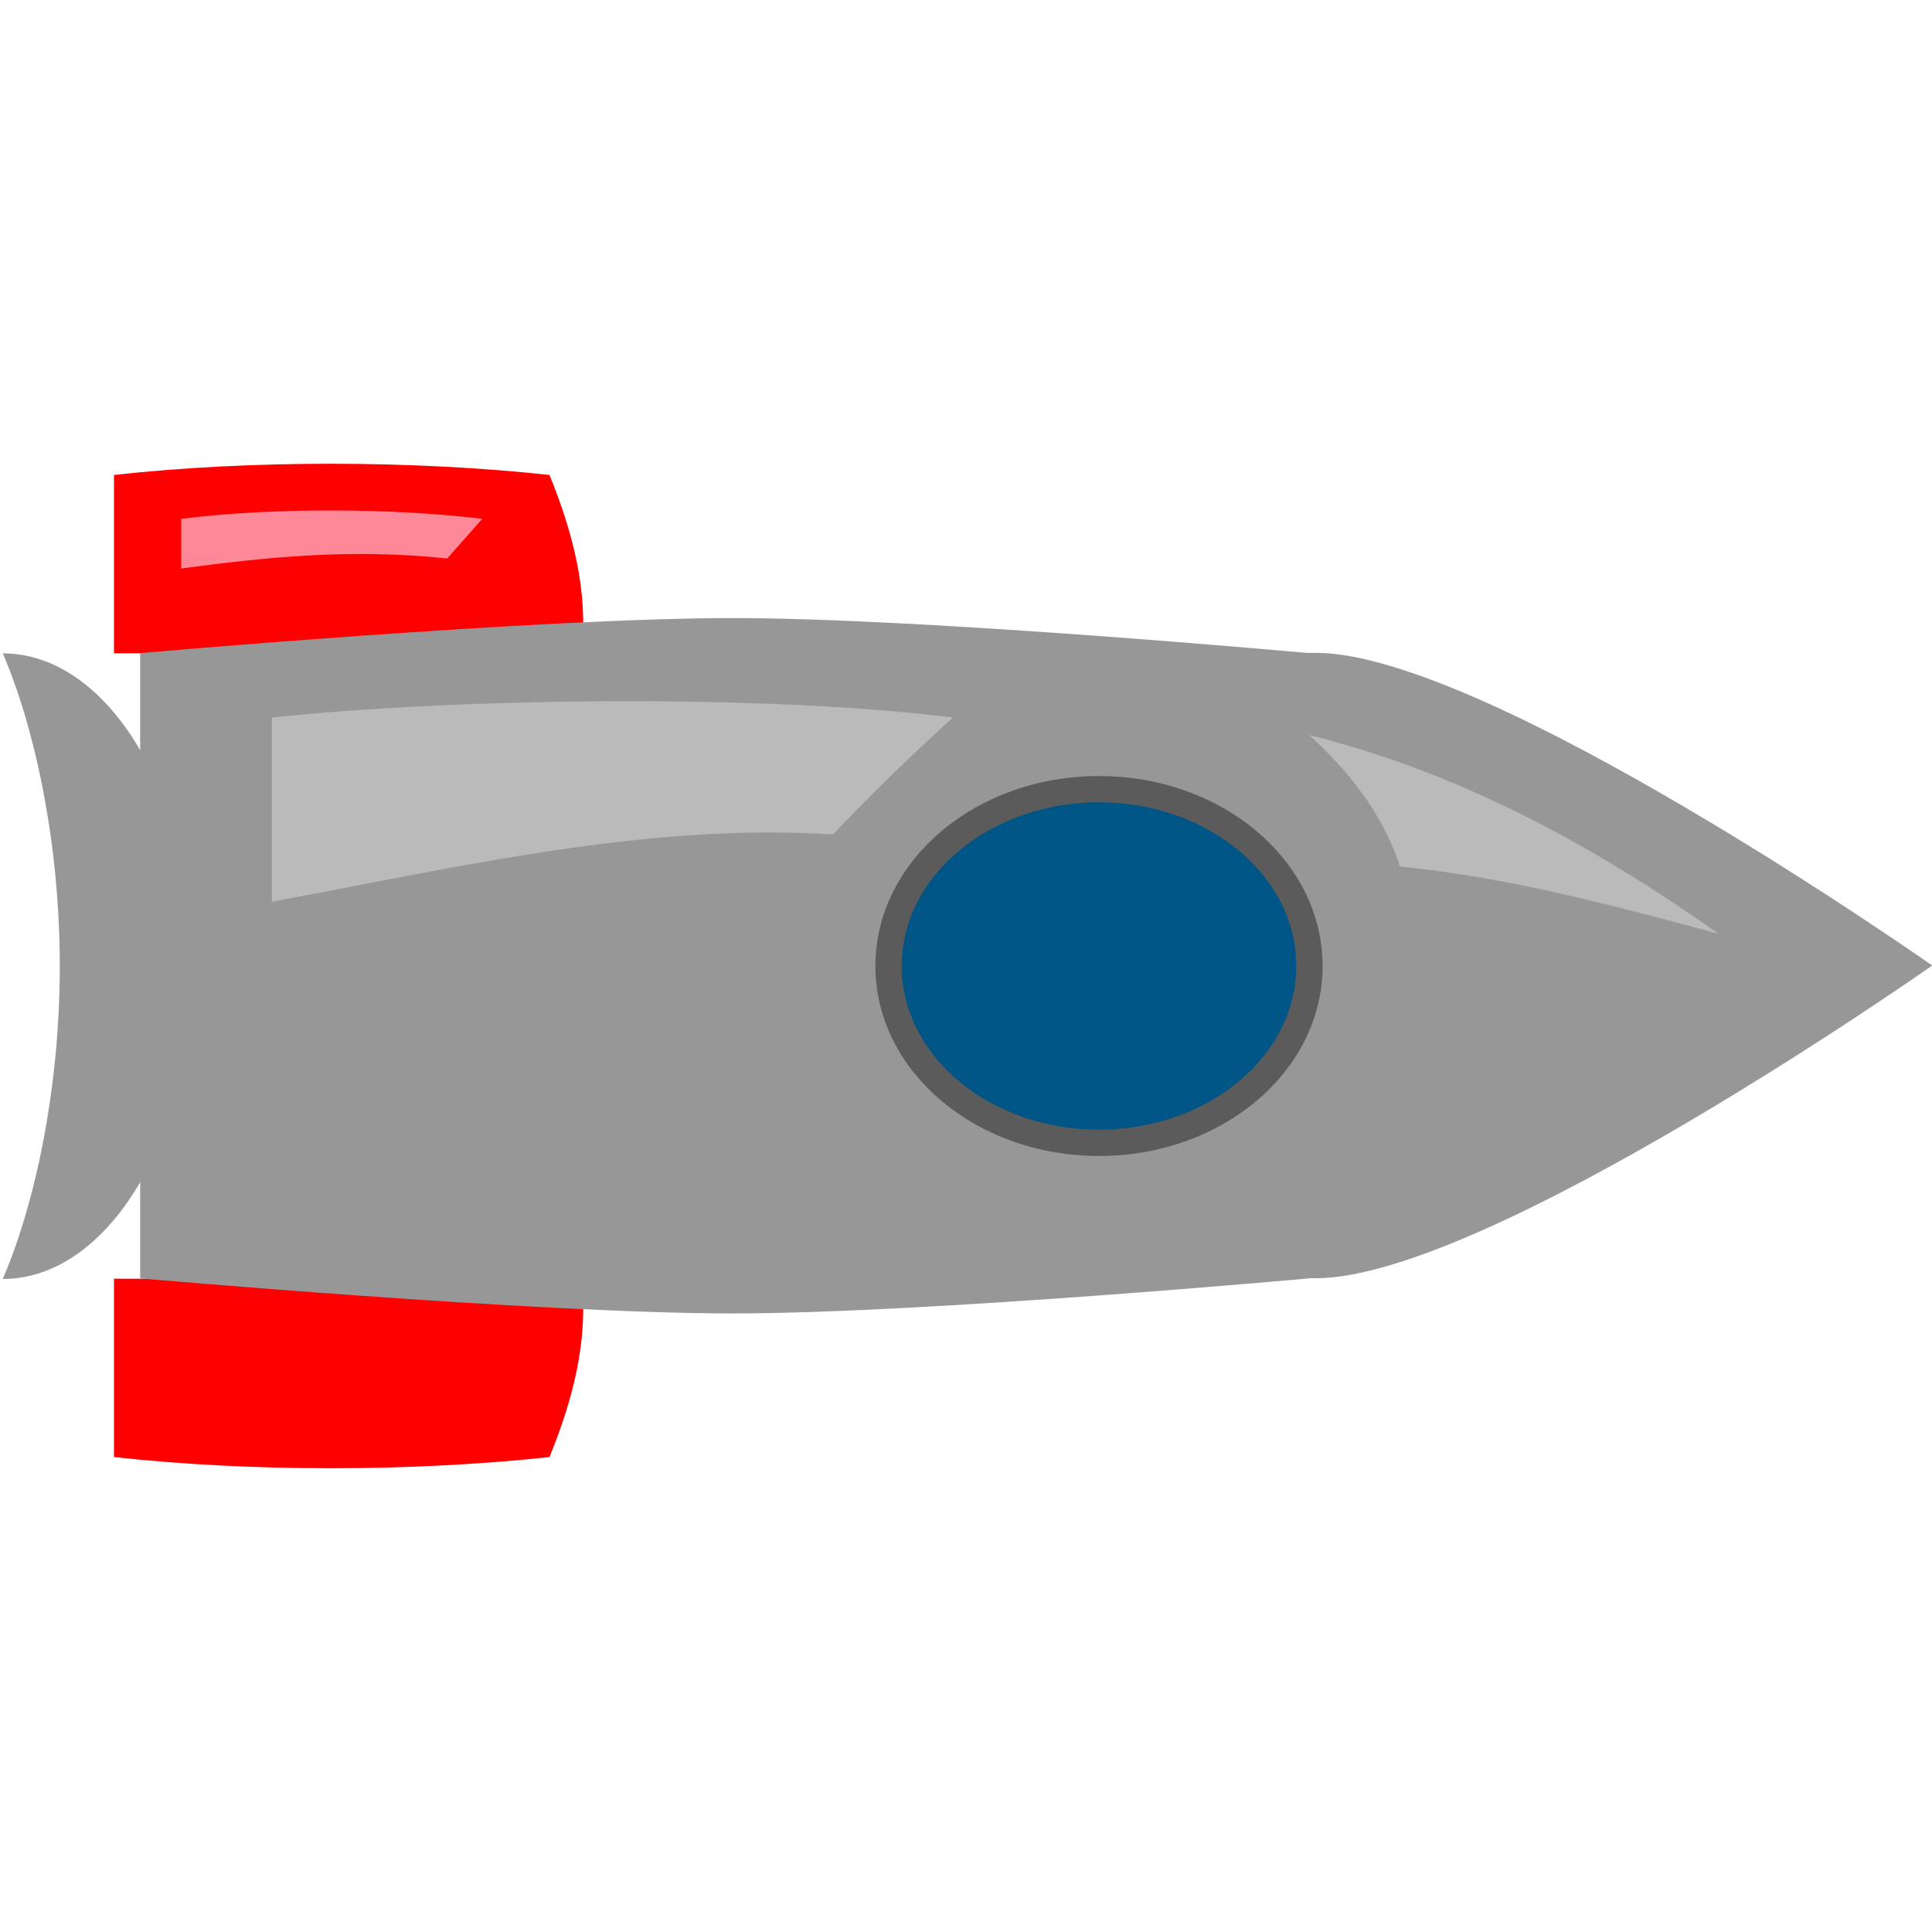 <?xml version="1.0" encoding="UTF-8" standalone="no"?>
<!DOCTYPE svg PUBLIC "-//W3C//DTD SVG 1.1//EN" "http://www.w3.org/Graphics/SVG/1.1/DTD/svg11.dtd">
<svg width="100%" height="100%" viewBox="0 0 661 661" version="1.1" xmlns="http://www.w3.org/2000/svg" xmlns:xlink="http://www.w3.org/1999/xlink" xml:space="preserve" style="fill-rule:evenodd;clip-rule:evenodd;stroke-linecap:round;stroke-linejoin:round;stroke-miterlimit:1.414;">
    <g transform="matrix(1,0,0,1,-199,39.5)">
        <path d="M398,184C400.299,162.79 395.021,142.693 387,123C340.389,117.948 284.724,117.827 238,123L238,184L398,184Z" style="fill:rgb(255,0,0);"/>
    </g>
    <g transform="matrix(1,0,0,1,-199,39.5)">
        <path d="M364,138C333.035,134.266 292.036,134.107 261,138L261,155C289.039,151.321 318.102,147.982 352,151.583L364,138Z" style="fill:rgb(255,136,152);"/>
    </g>
    <g transform="matrix(-1.008,0,0,1.081,203.054,7.338)">
        <path d="M200.5,200C164.901,200 136,244.36 136,299C136,353.64 164.901,398 200.5,398C189.82,374.9 181.15,338.492 181.15,299C181.15,259.508 189.82,223.1 200.5,200Z" style="fill:rgb(151,151,151);"/>
    </g>
    <g transform="matrix(1,0,0,-1,-199,621.5)">
        <path d="M398,184C400.299,162.79 395.021,142.693 387,123C340.389,117.948 284.724,117.827 238,123L238,184L398,184Z" style="fill:rgb(255,0,0);"/>
    </g>
    <g transform="matrix(0.778,0,0,0.764,-109.198,108.857)">
        <path d="M716,150C716,150 547.623,134.299 462.506,134.299C376.839,134.299 202,150 202,150L202,430C202,430 376.839,445.701 462.506,445.701C547.004,445.701 716,430 716,430L716,150Z" style="fill:rgb(151,151,151);"/>
    </g>
    <g transform="matrix(8.13896e-17,1.329,-1.1,6.73768e-17,909.678,-764.09)">
        <path d="M823.5,226C823.5,226 743,364.436 743,417.758C743,471.427 779.071,515 823.5,515C867.929,515 904,471.427 904,417.758C904,364.436 823.5,226 823.5,226Z" style="fill:rgb(151,151,151);"/>
    </g>
    <g transform="matrix(1,0,0,1,-199,39.5)">
        <path d="M647,212C697.334,224.5 743.318,249.058 787,280C750.963,270.255 714.913,260.6 678,257C672.034,238.707 660.571,224.558 647,212Z" style="fill:rgb(186,186,186);"/>
    </g>
    <g transform="matrix(1,0,0,1,-199,18)">
        <ellipse cx="575" cy="312.5" rx="72" ry="60.5" style="fill:rgb(0,85,135);stroke-width:9px;stroke:rgb(91,91,91);"/>
    </g>
    <g transform="matrix(1,0,0,1,-199,39.5)">
        <path d="M525,206C459.482,197.804 354.762,199.312 292,206L292,269C356.133,257.15 420.151,241.922 484,246C495.974,233.323 509.596,220.006 525,206Z" style="fill:rgb(186,186,186);"/>
    </g>
</svg>
